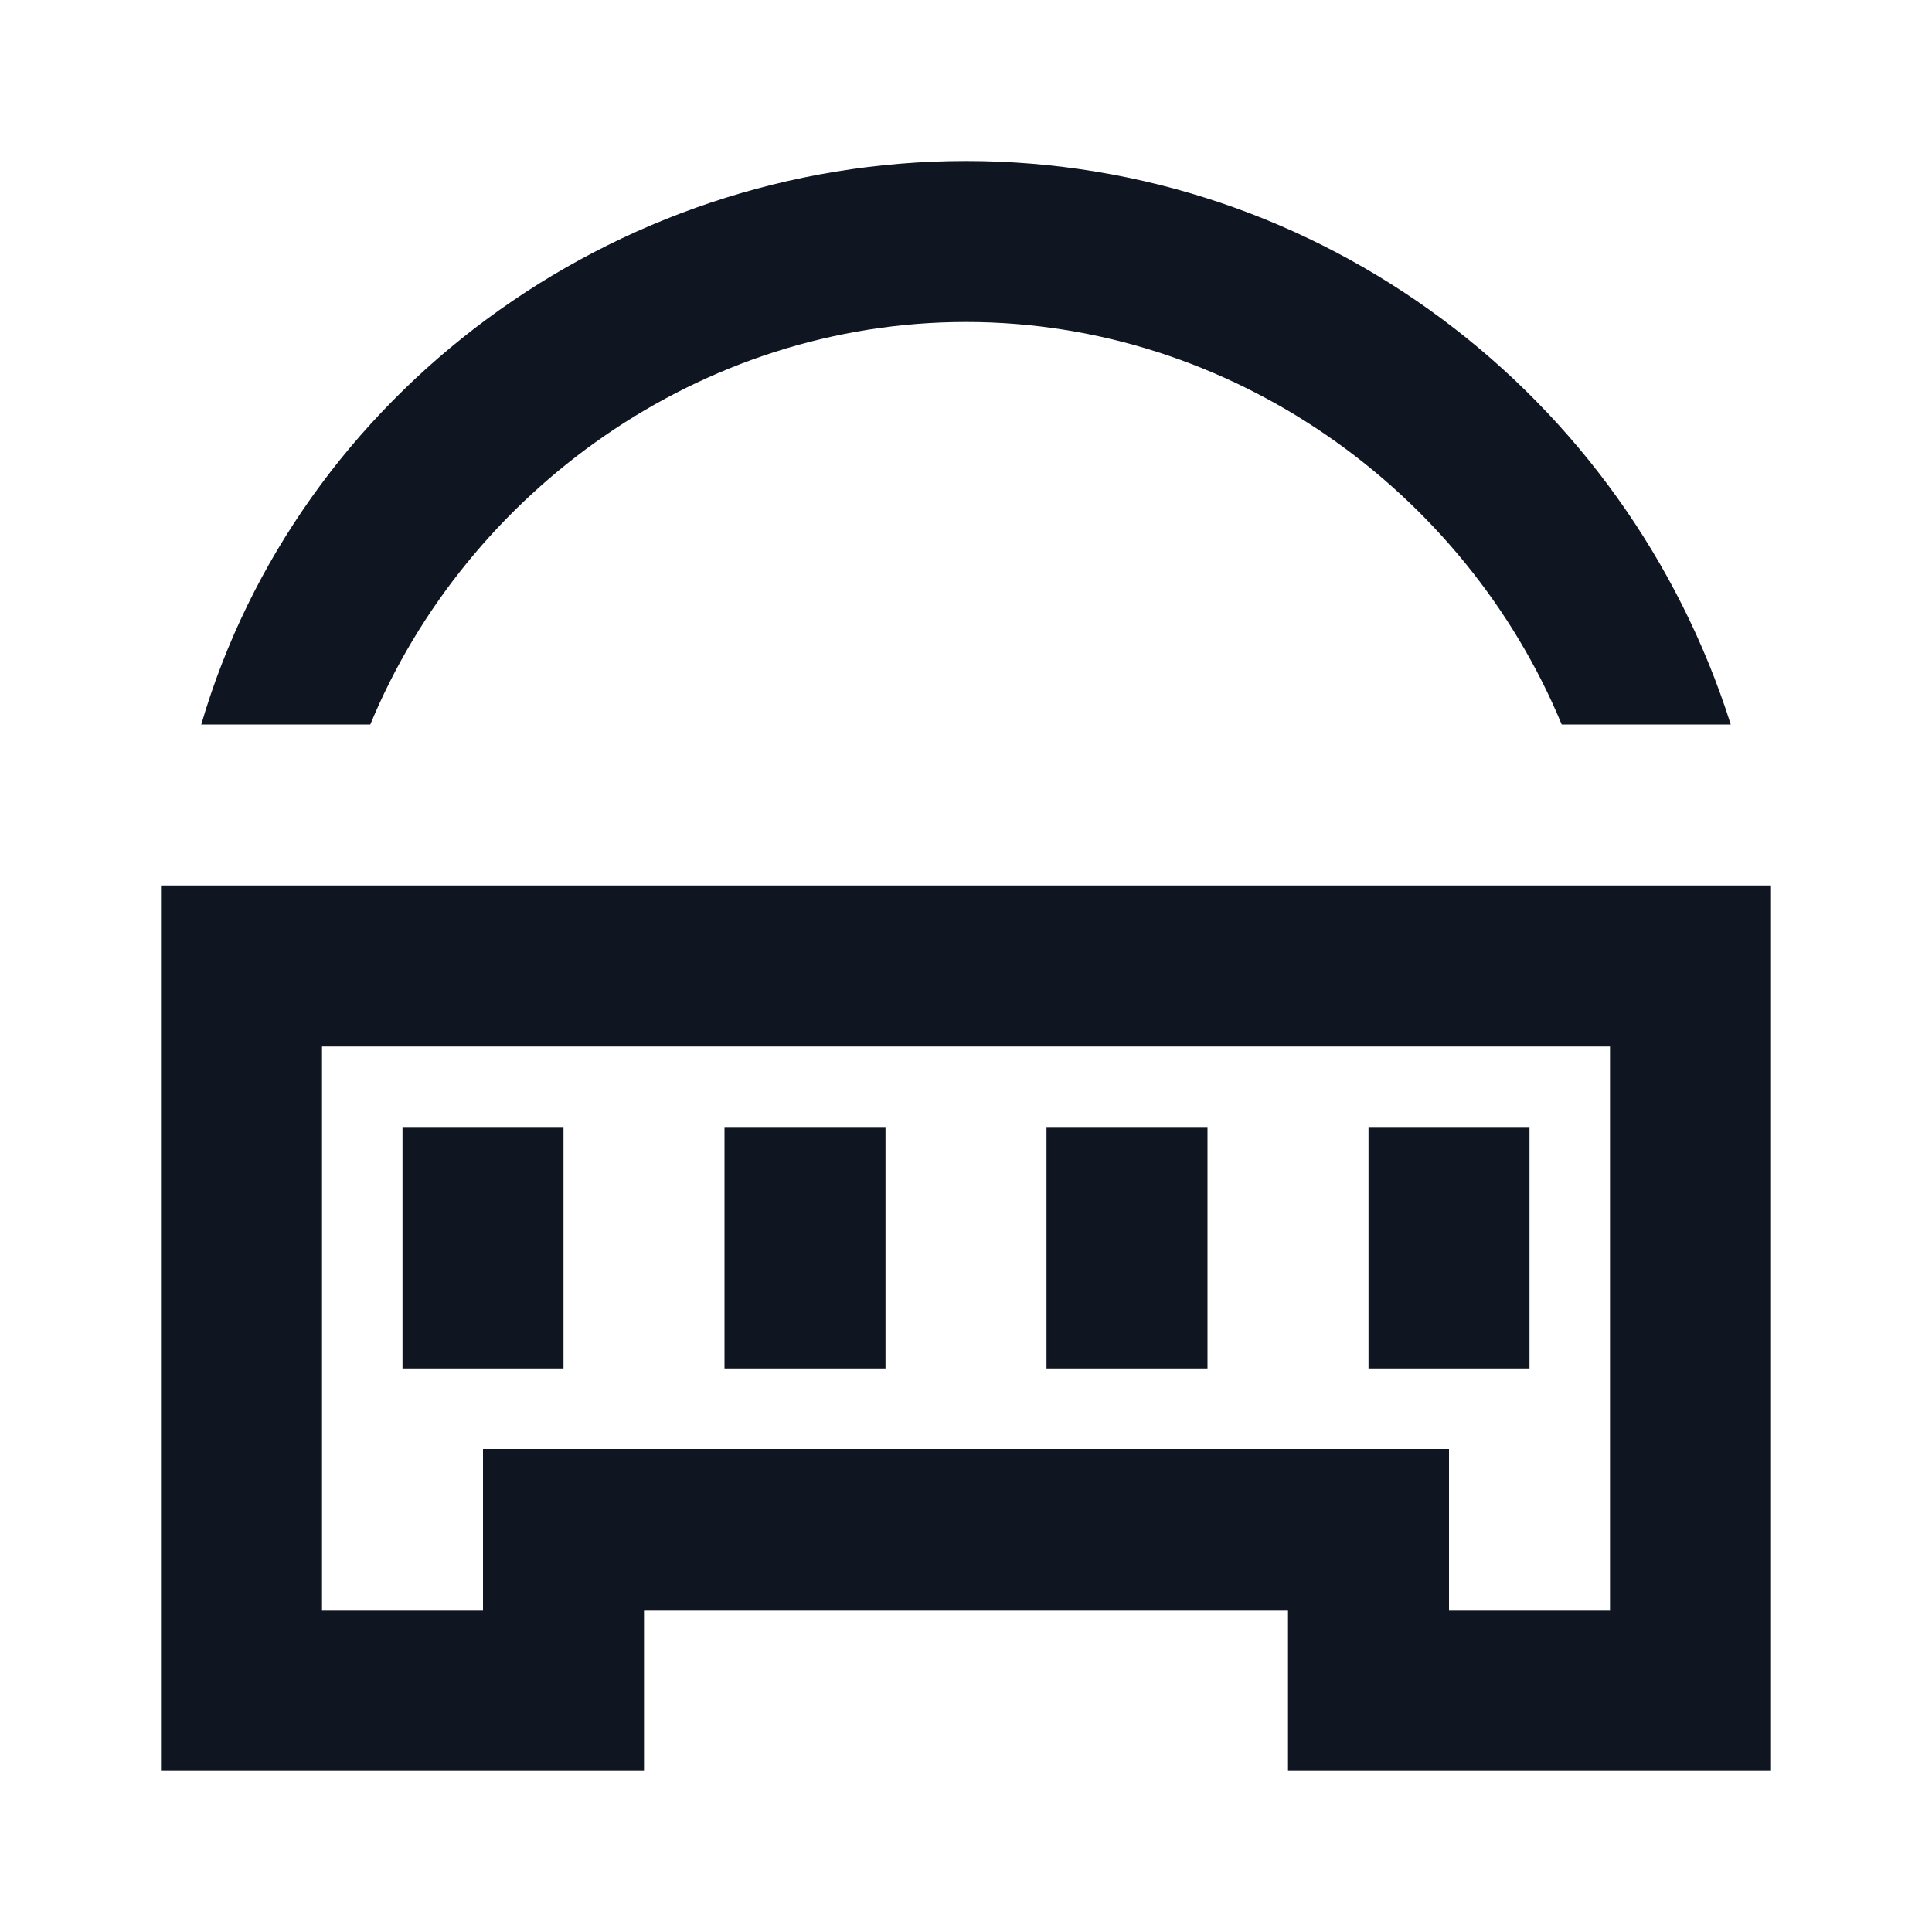 <svg width="24" height="24" viewBox="0 0 24 24" fill="none" xmlns="http://www.w3.org/2000/svg">
<path d="M20 13V20H18V18H6V20H4V13H20ZM22 11H2V22H8V20H16V22H22V11ZM7 17H5V14H7V17ZM11 17H9V14H11V17ZM15 17H13V14H15V17ZM19 17H17V14H19V17ZM4.6 9C5.8 6.1 8.7 4 12 4C15.3 4 18.2 6.1 19.4 9H21.5C20.2 4.9 16.4 2 12 2C7.6 2 3.7 4.9 2.5 9H4.6Z" fill="#0F1621"/>
</svg>
